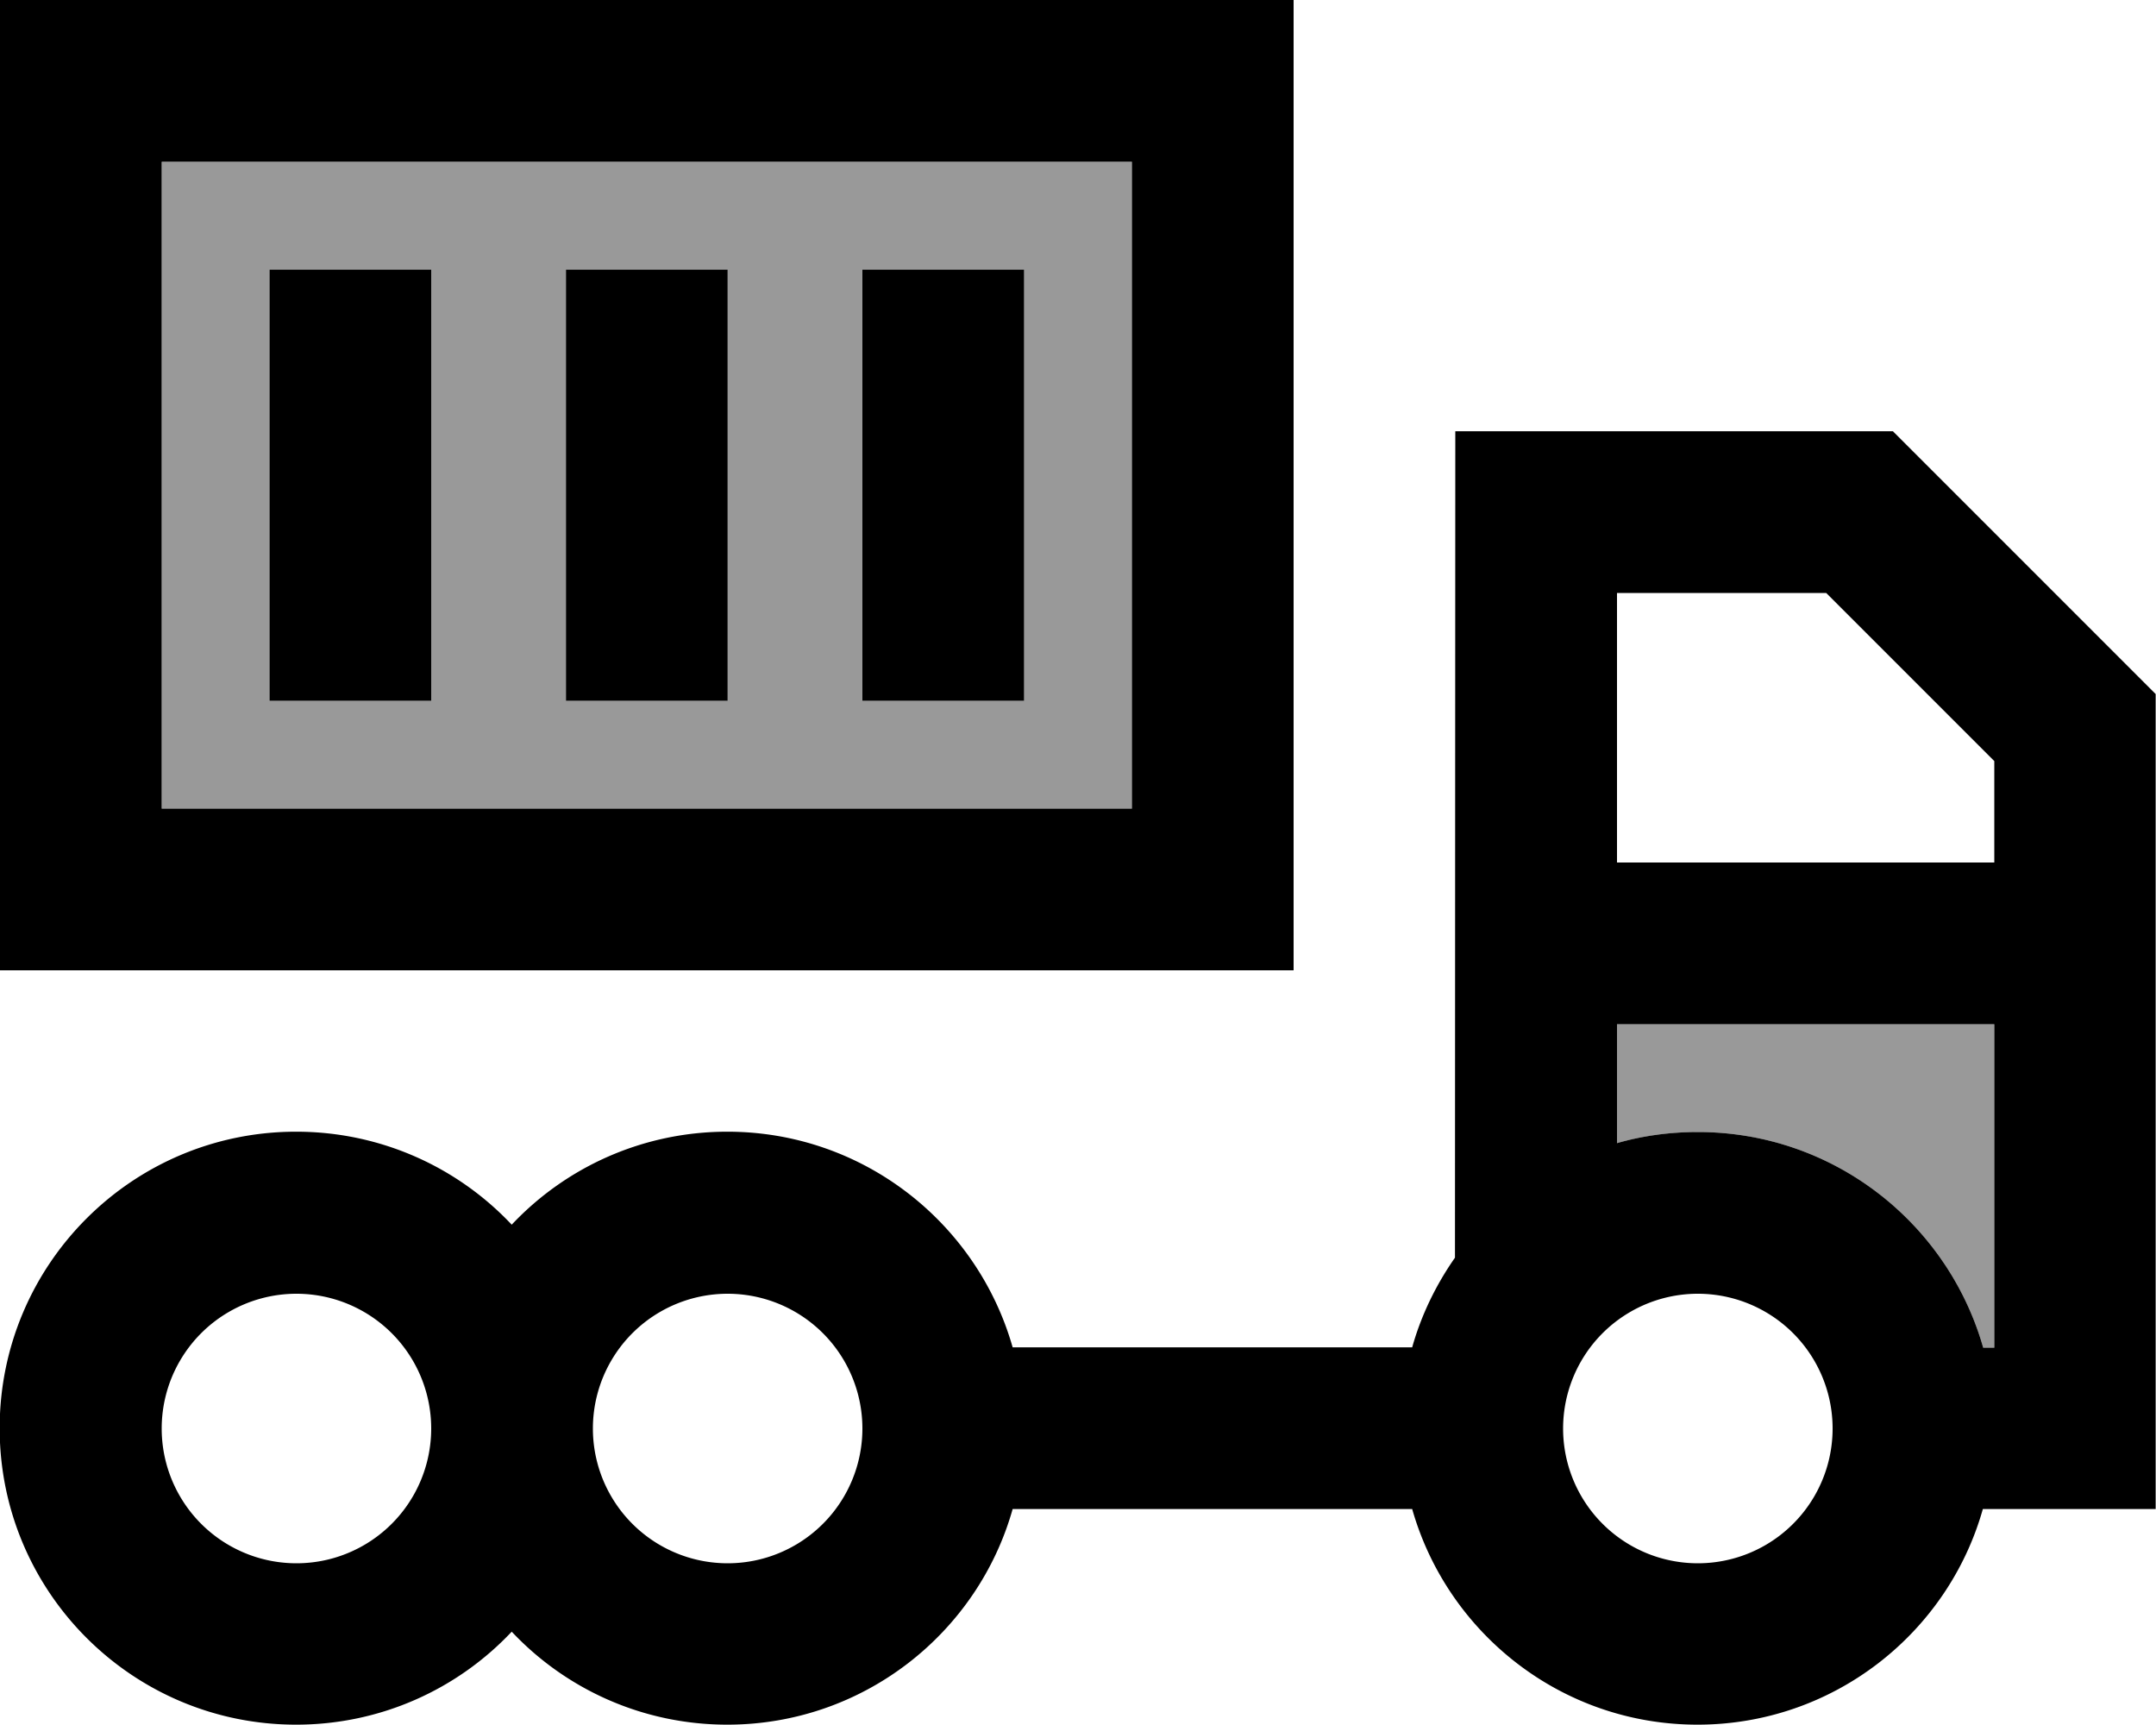 <svg xmlns="http://www.w3.org/2000/svg" viewBox="0 0 640 512"><!--! Font Awesome Pro 7.0.0 by @fontawesome - https://fontawesome.com License - https://fontawesome.com/license (Commercial License) Copyright 2025 Fonticons, Inc. --><path opacity=".4" fill="currentColor" d="M48 48l0 192 288 0 0-192-288 0zM80 80l48 0 0 128-48 0 0-128zm88 0l48 0 0 128-48 0 0-128zm88 0l48 0 0 128-48 0 0-128zM480 304l0 35.3c7.6-2.2 15.7-3.3 24-3.3 40.3 0 74.2 27.1 84.7 64l3.3 0 0-96-112 0z"/><path fill="currentColor" d="M24 0L384 0 384 288 0 288 0 0 24 0zM48 240l288 0 0-192-288 0 0 192zM128 80l0 128-48 0 0-128 48 0zm88 0l0 128-48 0 0-128 48 0zm88 0l0 128-48 0 0-128 48 0zm128 48l129.9 0 7 7 64 64 7 7 0 241.9-51.3 0c-10.4 36.9-44.4 64-84.7 64s-74.2-27.1-84.7-64l-118.6 0c-10.4 36.9-44.4 64-84.7 64-25.2 0-48-10.6-64-27.6-16 17-38.8 27.6-64 27.6-48.6 0-88-39.4-88-88s39.4-88 88-88c25.2 0 48 10.6 64 27.6 16-17 38.8-27.6 64-27.6 40.3 0 74.2 27.1 84.7 64l118.6 0c2.7-9.6 7.1-18.6 12.7-26.6L432 128zM592 400l0-96-112 0 0 35.3c7.6-2.2 15.7-3.3 24-3.3 40.3 0 74.2 27.1 84.7 64l3.3 0zM480 176l0 80 112 0 0-30.1-49.9-49.9-62.1 0zM88 464a40 40 0 1 0 0-80 40 40 0 1 0 0 80zm456-40a40 40 0 1 0 -80 0 40 40 0 1 0 80 0zM216 464a40 40 0 1 0 0-80 40 40 0 1 0 0 80z"/></svg>